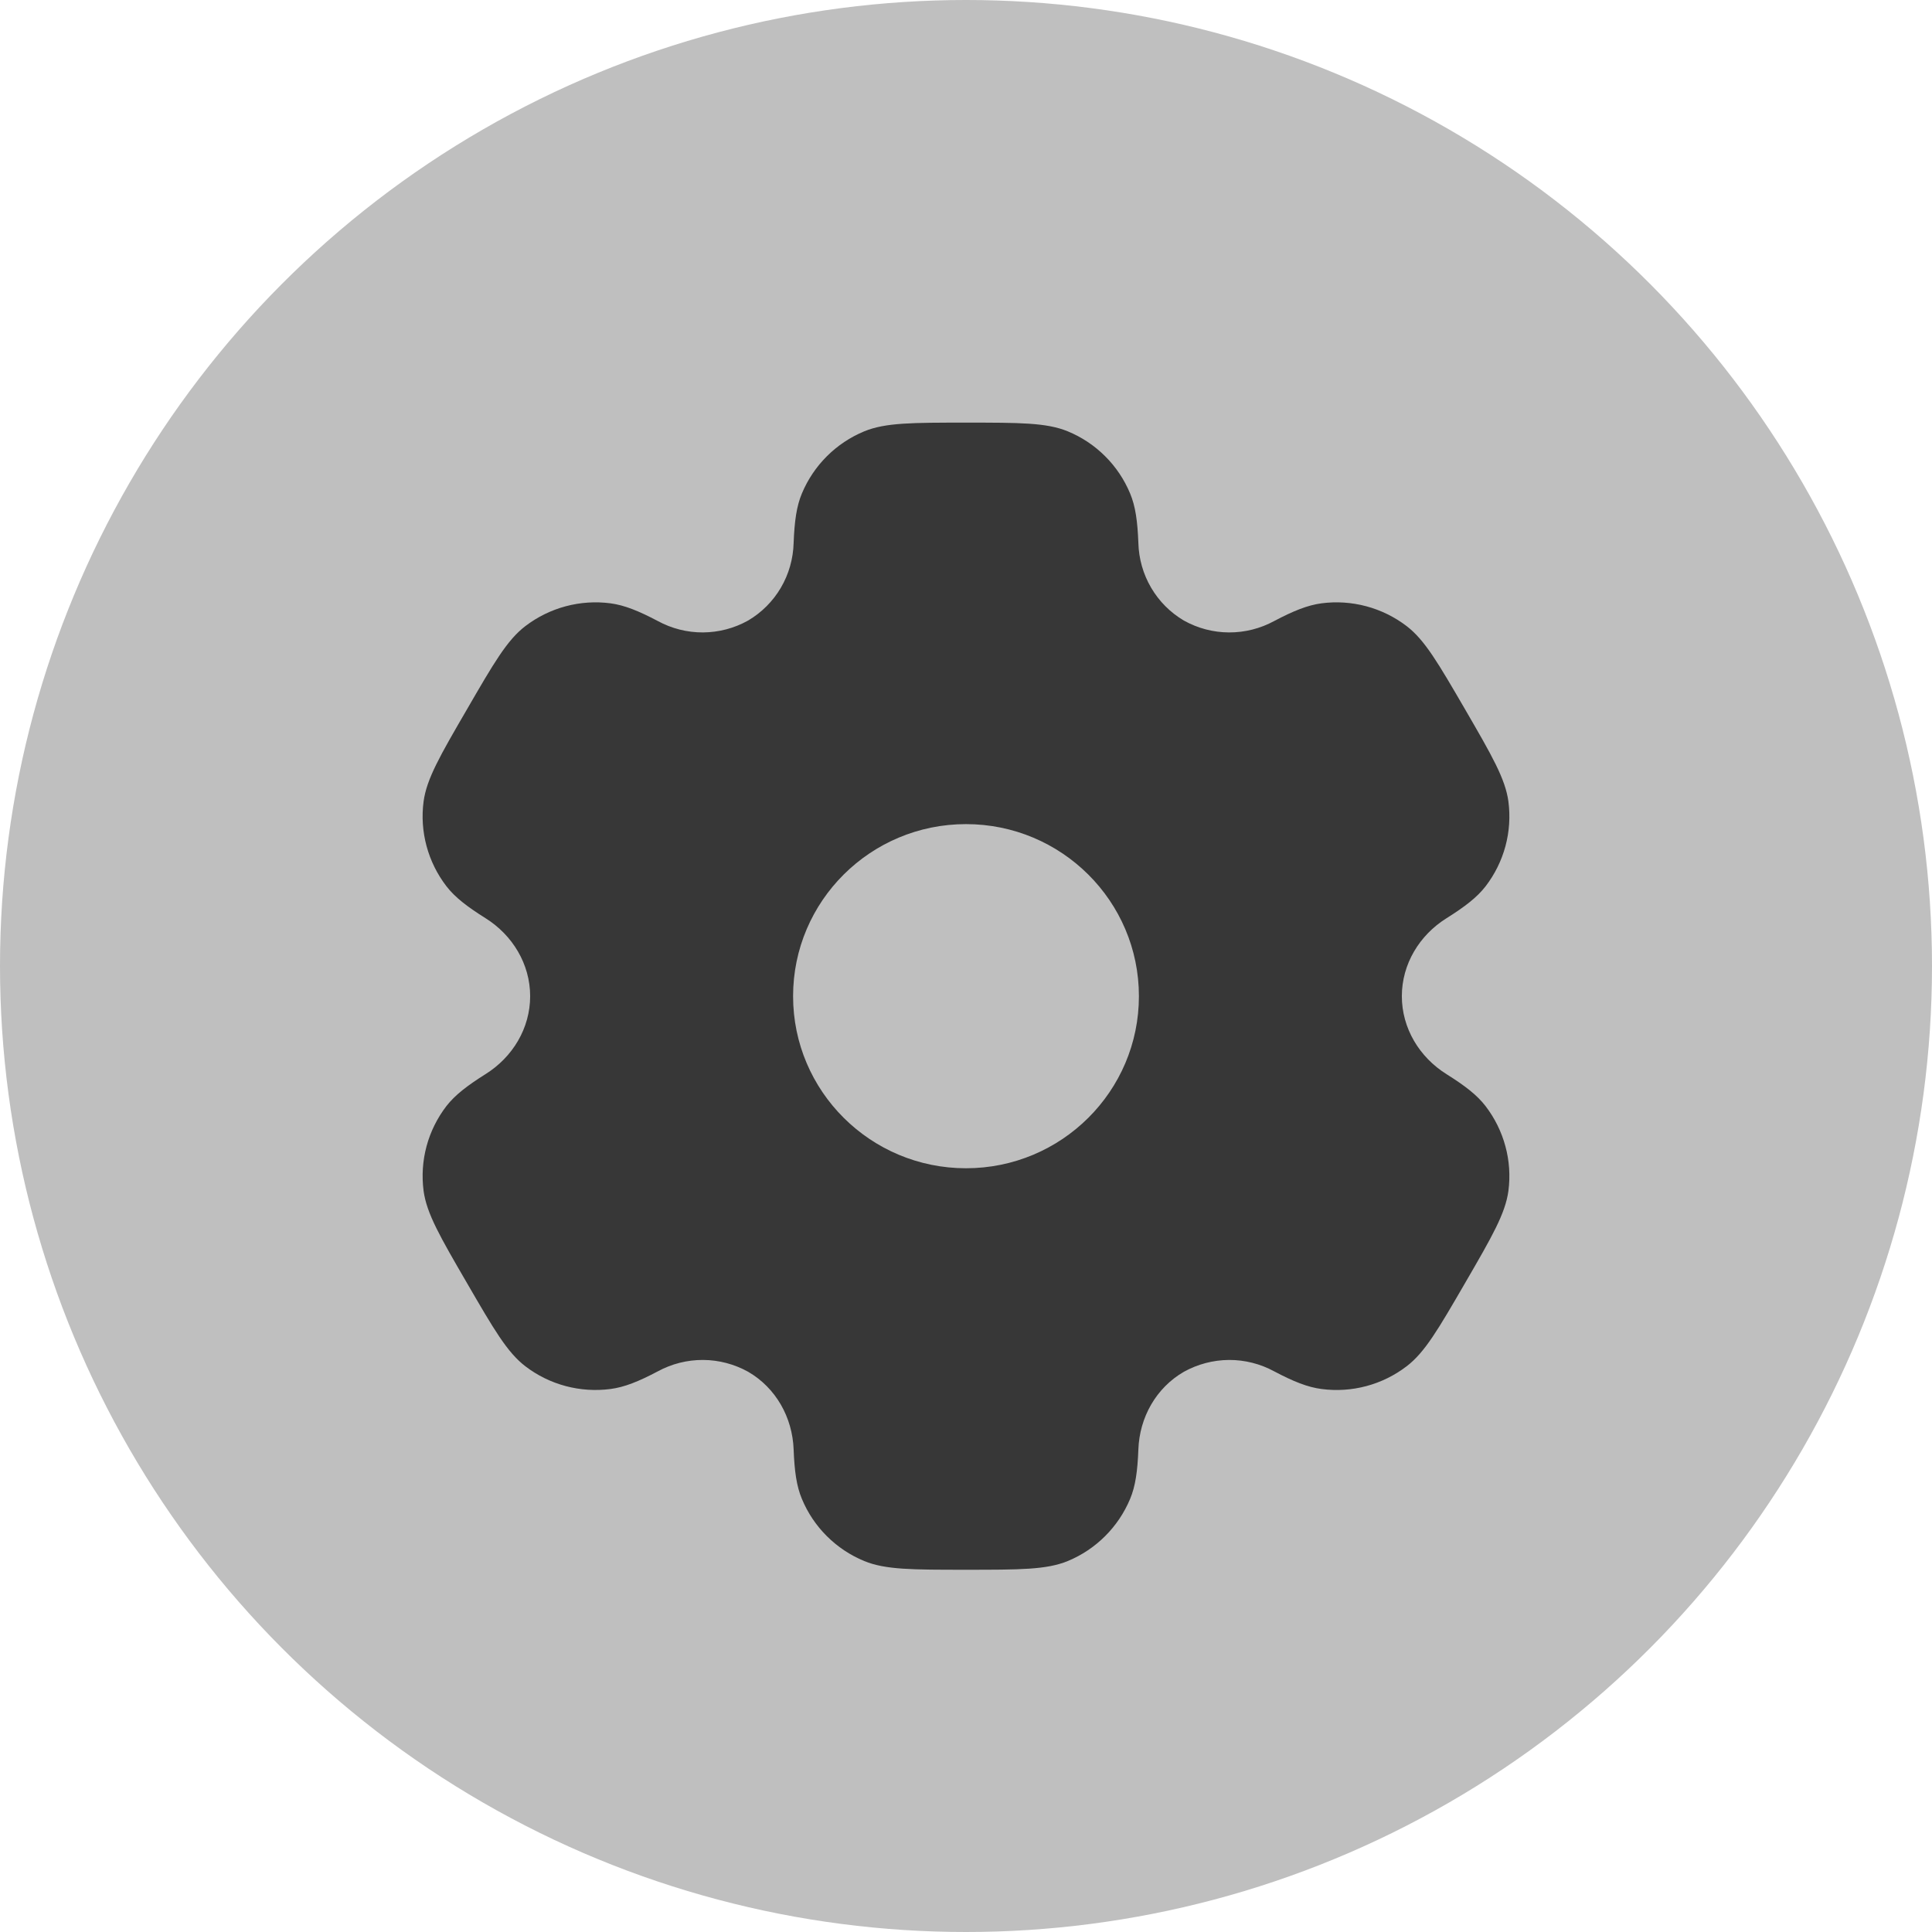 <svg width="32" height="32" viewBox="0 0 32 32" fill="none" xmlns="http://www.w3.org/2000/svg">
<g id="Group 41040">
<circle id="Ellipse 1" cx="16" cy="16" r="16" fill="#BFBFBF"/>
<path id="Vector" fill-rule="evenodd" clip-rule="evenodd" d="M17.685 7.144C17.335 7 16.89 7 16 7C15.111 7 14.665 7 14.315 7.144C13.848 7.337 13.477 7.707 13.282 8.173C13.193 8.385 13.159 8.633 13.145 8.993C13.138 9.254 13.066 9.509 12.934 9.734C12.802 9.959 12.615 10.146 12.391 10.278C12.162 10.406 11.905 10.473 11.644 10.475C11.382 10.476 11.125 10.411 10.895 10.286C10.575 10.117 10.342 10.024 10.113 9.993C9.612 9.927 9.104 10.063 8.702 10.37C8.4 10.6 8.178 10.983 7.734 11.75C7.288 12.517 7.067 12.899 7.016 13.275C6.95 13.774 7.087 14.28 7.395 14.68C7.536 14.862 7.734 15.015 8.04 15.207C8.491 15.489 8.781 15.97 8.781 16.5C8.781 17.03 8.491 17.511 8.04 17.792C7.734 17.985 7.536 18.138 7.394 18.32C7.242 18.518 7.13 18.744 7.065 18.985C7 19.226 6.984 19.478 7.016 19.725C7.067 20.1 7.288 20.483 7.734 21.25C8.179 22.017 8.4 22.399 8.702 22.63C9.103 22.937 9.611 23.072 10.113 23.006C10.342 22.976 10.575 22.883 10.895 22.714C11.125 22.589 11.383 22.524 11.644 22.525C11.906 22.526 12.163 22.594 12.392 22.721C12.852 22.988 13.125 23.477 13.145 24.007C13.159 24.368 13.193 24.615 13.282 24.827C13.475 25.292 13.847 25.663 14.315 25.856C14.665 26 15.111 26 16 26C16.89 26 17.335 26 17.685 25.856C18.152 25.663 18.523 25.293 18.718 24.827C18.807 24.615 18.841 24.368 18.855 24.007C18.874 23.477 19.148 22.987 19.609 22.721C19.838 22.594 20.095 22.527 20.356 22.525C20.618 22.524 20.875 22.589 21.105 22.714C21.425 22.883 21.658 22.976 21.887 23.006C22.389 23.073 22.897 22.937 23.298 22.63C23.6 22.4 23.822 22.017 24.267 21.25C24.712 20.483 24.933 20.101 24.984 19.725C25.016 19.478 25 19.226 24.934 18.985C24.869 18.744 24.757 18.518 24.605 18.32C24.465 18.138 24.267 17.985 23.961 17.793C23.509 17.511 23.219 17.03 23.219 16.5C23.219 15.97 23.509 15.489 23.96 15.208C24.267 15.015 24.465 14.862 24.606 14.68C24.758 14.482 24.87 14.256 24.935 14.015C25 13.774 25.016 13.522 24.984 13.275C24.933 12.9 24.712 12.517 24.267 11.75C23.821 10.983 23.6 10.601 23.298 10.37C22.896 10.063 22.388 9.927 21.887 9.993C21.658 10.024 21.425 10.117 21.105 10.286C20.875 10.411 20.618 10.476 20.356 10.475C20.094 10.474 19.837 10.406 19.608 10.278C19.384 10.146 19.198 9.959 19.066 9.734C18.934 9.509 18.862 9.254 18.855 8.993C18.841 8.632 18.807 8.385 18.718 8.173C18.622 7.942 18.481 7.732 18.304 7.556C18.127 7.379 17.916 7.239 17.685 7.144ZM16 19.35C17.582 19.35 18.864 18.074 18.864 16.5C18.864 14.926 17.581 13.65 16 13.65C14.418 13.65 13.136 14.926 13.136 16.5C13.136 18.074 14.419 19.35 16 19.35Z" fill="#373737"/>
</g>
</svg>
